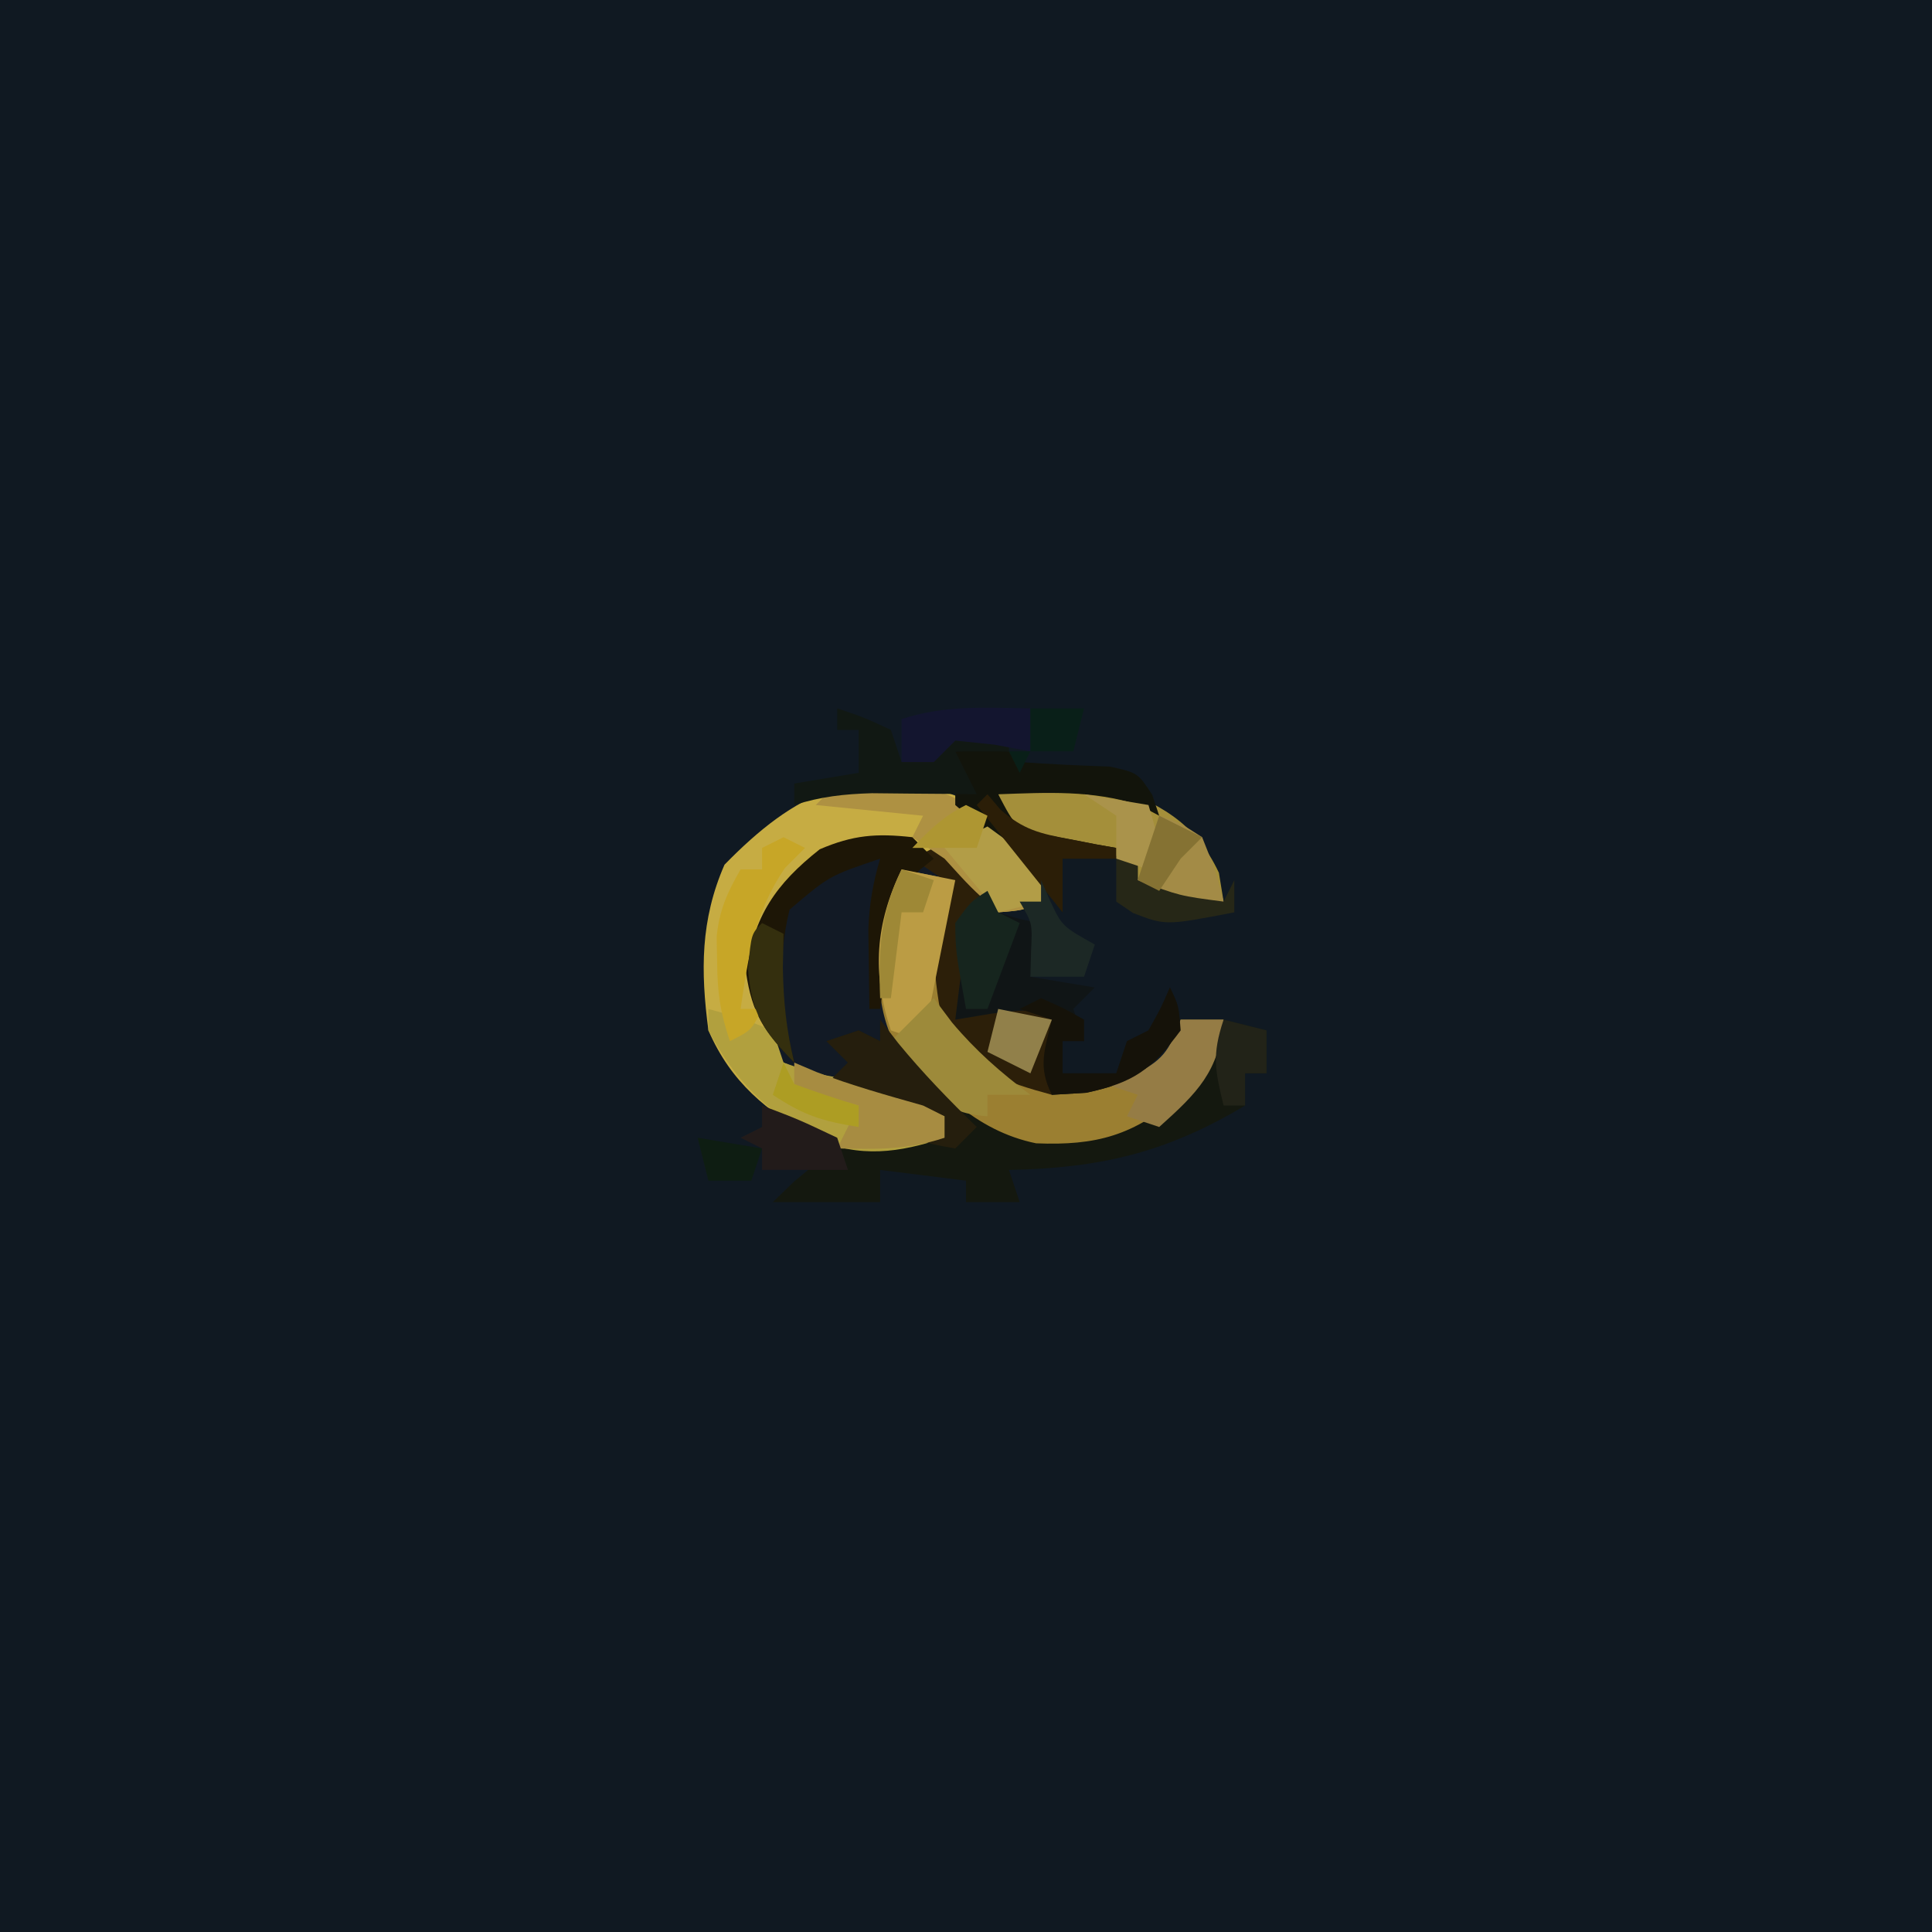 <?xml version="1.0" encoding="UTF-8"?>
<svg version="1.1" xmlns="http://www.w3.org/2000/svg" width="180" height="180">
<path d="M0 0 C59.4 0 118.8 0 180 0 C180 59.4 180 118.8 180 180 C120.6 180 61.2 180 0 180 C0 120.6 0 61.2 0 0 Z " fill="#101922" transform="translate(0,0)"/>
<path d="M0 0 C3.086 1.989 5.434 4.015 7.812 6.812 C7.812 7.803 7.812 8.793 7.812 9.812 C7.194 9.936 6.575 10.06 5.938 10.188 C3.621 10.684 3.621 10.684 1.812 12.812 C1.482 13.143 1.153 13.473 0.812 13.812 C0.445 16.141 0.11 18.474 -0.188 20.812 C0.926 20.627 2.04 20.441 3.188 20.25 C6.812 19.812 6.812 19.812 8.812 20.812 C8.812 22.793 8.812 24.773 8.812 26.812 C12.282 26.354 15.486 25.921 18.812 24.812 C20.021 22.812 20.021 22.812 20.812 20.812 C22.133 20.812 23.453 20.812 24.812 20.812 C24.728 23.673 24.244 25.359 22.258 27.445 C17.238 31.757 14.177 33.279 7.484 33.23 C1.925 32.361 -1.701 28.382 -5.438 24.438 C-7.278 22.359 -7.278 22.359 -11.188 22.812 C-9.867 23.473 -8.547 24.133 -7.188 24.812 C-8.178 25.473 -9.168 26.133 -10.188 26.812 C-9.074 27.122 -7.96 27.431 -6.812 27.75 C-3.188 28.812 -3.188 28.812 -1.188 29.812 C-1.188 30.473 -1.188 31.133 -1.188 31.812 C-5.421 33.224 -9.069 33.729 -13.281 31.906 C-17.795 29.279 -21.056 26.698 -23.188 21.812 C-23.918 16.28 -23.936 11.527 -21.688 6.375 C-15.21 -0.264 -9.173 -3.417 0 0 Z " fill="#121A25" transform="translate(89.188,74.188)"/>
<path d="M0 0 C3.086 1.989 5.434 4.015 7.812 6.812 C7.812 7.803 7.812 8.793 7.812 9.812 C6.125 10.625 6.125 10.625 3.812 10.812 C3.091 10.029 2.369 9.245 1.625 8.438 C-1.687 5.346 -3.56 4.874 -7.969 4.609 C-11.556 4.938 -13.563 6.444 -16.188 8.812 C-18.776 12.225 -18.48 15.648 -18.188 19.812 C-17.656 22.483 -17.656 22.483 -16.188 24.812 C-13.442 25.997 -13.442 25.997 -10.25 26.5 C-6.517 27.239 -4.389 27.678 -1.188 29.812 C-1.188 30.473 -1.188 31.133 -1.188 31.812 C-5.421 33.224 -9.069 33.729 -13.281 31.906 C-17.795 29.279 -21.056 26.698 -23.188 21.812 C-23.918 16.28 -23.936 11.527 -21.688 6.375 C-15.21 -0.264 -9.173 -3.417 0 0 Z " fill="#C6AC43" transform="translate(89.188,74.188)"/>
<path d="M0 0 C1.65 0.33 3.3 0.66 5 1 C4.893 1.736 4.786 2.472 4.676 3.23 C3.868 9.212 3.868 9.212 5.125 15 C8.388 18.481 10.69 19.883 15.5 20.312 C18.854 20.013 21.087 19.665 24 18 C25.344 15.983 25.344 15.983 26 14 C27.32 14 28.64 14 30 14 C29.916 16.86 29.432 18.546 27.445 20.633 C22.427 24.943 19.367 26.466 12.676 26.418 C7.318 25.581 3.626 22.023 0.32 17.91 C-2.461 13.887 -2.252 9.791 -2 5 C-1 2.062 -1 2.062 0 0 Z " fill="#9B7F31" transform="translate(84,81)"/>
<path d="M0 0 C0.495 0.701 0.99 1.403 1.5 2.125 C5.193 6.371 8.836 10.351 14.531 11.52 C20.141 11.748 23.676 10.796 28 7 C30.117 4.591 30.977 3.069 32 0 C33.32 0.33 34.64 0.66 36 1 C36 2.32 36 3.64 36 5 C35.34 5 34.68 5 34 5 C34 5.99 34 6.98 34 8 C26.695 12.38 20.493 13.839 12 14 C12.33 14.99 12.66 15.98 13 17 C11.35 17 9.7 17 8 17 C8 16.34 8 15.68 8 15 C5.36 14.67 2.72 14.34 0 14 C0 14.99 0 15.98 0 17 C-3.3 17 -6.6 17 -10 17 C-9.34 16.361 -8.68 15.721 -8 15.062 C-5.884 13.359 -5.884 13.359 -6 12 C-0.06 11.505 -0.06 11.505 6 11 C6 10.34 6 9.68 6 9 C2.37 8.01 -1.26 7.02 -5 6 C-4.34 5.34 -3.68 4.68 -3 4 C-3.66 3.34 -4.32 2.68 -5 2 C-4.01 1.67 -3.02 1.34 -2 1 C-1.34 1.33 -0.68 1.66 0 2 C0 1.34 0 0.68 0 0 Z " fill="#14180F" transform="translate(82,95)"/>
<path d="M0 0 C0.33 0.66 0.66 1.32 1 2 C3.025 2.652 3.025 2.652 5 3 C4.67 4.65 4.34 6.3 4 8 C6.97 8.495 6.97 8.495 10 9 C9.34 9.66 8.68 10.32 8 11 C8.33 11.99 8.66 12.98 9 14 C8.34 14 7.68 14 7 14 C7 14.99 7 15.98 7 17 C8.65 17 10.3 17 12 17 C12.33 16.01 12.66 15.02 13 14 C13.66 13.67 14.32 13.34 15 13 C16.134 10.983 16.134 10.983 17 9 C17.812 10.688 17.812 10.688 18 13 C15.283 16.651 13.674 17.856 9.188 18.812 C7.61 18.905 7.61 18.905 6 19 C4.667 16.333 5.329 14.833 6 12 C3.03 12 0.06 12 -3 12 C-3.372 3.441 -3.372 3.441 -1.488 1.207 C-0.997 0.809 -0.506 0.41 0 0 Z " fill="#101516" transform="translate(92,83)"/>
<path d="M0 0 C4.905 1.809 8.292 3.499 10.562 8.312 C10.707 9.199 10.851 10.086 11 11 C9.25 11.688 9.25 11.688 7 12 C4.75 10.688 4.75 10.688 3 9 C3 8.34 3 7.68 3 7 C2.229 6.902 1.458 6.804 0.664 6.703 C-0.84 6.479 -0.84 6.479 -2.375 6.25 C-3.373 6.111 -4.37 5.972 -5.398 5.828 C-8 5 -8 5 -9.352 2.922 C-9.566 2.288 -9.78 1.653 -10 1 C-6.732 -0.634 -3.531 -0.528 0 0 Z " fill="#A48F3A" transform="translate(103,73)"/>
<path d="M0 0 C2.938 0.812 2.938 0.812 6 2 C6.33 2.99 6.66 3.98 7 5 C9.693 5.961 9.693 5.961 12.875 6.562 C16.588 7.354 18.812 7.874 22 10 C22 10.66 22 11.32 22 12 C17.767 13.411 14.119 13.917 9.906 12.094 C5.289 9.406 2.512 6.71 0 2 C0 1.34 0 0.68 0 0 Z " fill="#B1A03E" transform="translate(66,94)"/>
<path d="M0 0 C2.625 1.125 2.625 1.125 5 3 C5.312 5.688 5.312 5.688 5 8 C4.34 8 3.68 8 3 8 C2.67 10.64 2.34 13.28 2 16 C3.671 15.722 3.671 15.722 5.375 15.438 C9 15 9 15 11 16 C11 18.31 11 20.62 11 23 C6.614 21.804 3.633 20.804 1 17 C-0.135 12.264 -0.369 7.714 1 3 C0.01 2.34 -0.98 1.68 -2 1 C-1.34 0.67 -0.68 0.34 0 0 Z " fill="#2C1F09" transform="translate(87,79)"/>
<path d="M0 0 C5.545 0.16 8.967 2.197 13.125 5.812 C15.25 8.312 15.25 8.312 15.25 11.312 C13.562 12.125 13.562 12.125 11.25 12.312 C8.688 10 8.688 10 6.25 7.312 C5.26 6.652 4.27 5.992 3.25 5.312 C3.58 4.652 3.91 3.993 4.25 3.312 C0.95 2.982 -2.35 2.652 -5.75 2.312 C-3.75 0.312 -3.75 0.312 0 0 Z " fill="#AE9142" transform="translate(81.75,72.688)"/>
<path d="M0 0 C0.66 0.66 1.32 1.32 2 2 C1.529 2.378 1.059 2.755 0.574 3.145 C-1.497 5.586 -1.707 7.545 -2.188 10.688 C-2.346 11.681 -2.505 12.675 -2.668 13.699 C-2.778 14.458 -2.887 15.218 -3 16 C-3.33 16 -3.66 16 -4 16 C-4.027 14.417 -4.046 12.833 -4.062 11.25 C-4.074 10.368 -4.086 9.487 -4.098 8.578 C-4.008 6.218 -3.669 4.255 -3 2 C-7.749 3.606 -7.749 3.606 -11.438 6.75 C-12.64 11.559 -12.156 16.23 -11 21 C-13.748 18.166 -14.925 16.517 -15.5 12.562 C-14.768 7.346 -12.734 4.369 -8.625 1.125 C-5.514 -0.208 -3.353 -0.373 0 0 Z " fill="#1D1606" transform="translate(85,78)"/>
<path d="M0 0 C1.666 -0.043 3.334 -0.041 5 0 C5.33 0.33 5.66 0.66 6 1 C8.81 1.203 11.618 1.319 14.434 1.426 C17 2 17 2 18.348 4.043 C18.563 4.689 18.778 5.335 19 6 C18.381 5.67 17.762 5.34 17.125 5 C12.738 3.596 8.568 3.84 4 4 C5.642 7.125 5.642 7.125 8.164 7.73 C8.976 7.881 9.788 8.032 10.625 8.188 C11.442 8.346 12.26 8.505 13.102 8.668 C13.728 8.778 14.355 8.887 15 9 C15 9.33 15 9.66 15 10 C13.35 10 11.7 10 10 10 C10 11.65 10 13.3 10 15 C9.464 14.278 8.928 13.556 8.375 12.812 C6.515 10.609 4.977 9.111 2.75 7.375 C1.389 6.199 1.389 6.199 0 5 C0 3.333 0 1.667 0 0 Z " fill="#12140B" transform="translate(89,70)"/>
<path d="M0 0 C1.65 0.33 3.3 0.66 5 1 C4.01 5.95 3.02 10.9 2 16 C1.01 15.67 0.02 15.34 -1 15 C-2.779 9.664 -2.447 5.047 0 0 Z " fill="#BB9C44" transform="translate(84,81)"/>
<path d="M0 0 C2.438 0.812 2.438 0.812 5 2 C5.33 2.99 5.66 3.98 6 5 C7.083 4.227 7.083 4.227 8.188 3.438 C11.42 1.786 12.616 1.936 16 3 C16 3.33 16 3.66 16 4 C14.35 4 12.7 4 11 4 C11.66 5.32 12.32 6.64 13 8 C12.108 7.988 11.216 7.977 10.297 7.965 C9.126 7.956 7.956 7.947 6.75 7.938 C5.59 7.926 4.43 7.914 3.234 7.902 C0.59 7.982 -1.498 8.214 -4 9 C-4 8.34 -4 7.68 -4 7 C-2.02 6.67 -0.04 6.34 2 6 C2 4.68 2 3.36 2 2 C1.34 2 0.68 2 0 2 C0 1.34 0 0.68 0 0 Z " fill="#111813" transform="translate(78,66)"/>
<path d="M0 0 C0.557 0.743 1.114 1.485 1.688 2.25 C3.93 4.917 6.221 6.916 9 9 C7.68 9 6.36 9 5 9 C5 9.66 5 10.32 5 11 C2.621 10.824 1.298 10.303 -0.379 8.598 C-1.621 7.094 -2.814 5.549 -4 4 C-2.68 2.68 -1.36 1.36 0 0 Z " fill="#9D8A3A" transform="translate(87,93)"/>
<path d="M0 0 C1.32 0 2.64 0 4 0 C3.586 4.833 1.536 6.827 -2 10 C-2.99 9.67 -3.98 9.34 -5 9 C-4.67 8.34 -4.34 7.68 -4 7 C-4.99 6.67 -5.98 6.34 -7 6 C-6.216 5.753 -5.433 5.505 -4.625 5.25 C-1.677 3.846 -1.098 2.993 0 0 Z " fill="#957C45" transform="translate(110,95)"/>
<path d="M0 0 C0.835 1.083 0.835 1.083 1.688 2.188 C3.979 4.975 6.415 7.486 9 10 C8.34 10.66 7.68 11.32 7 12 C4.875 11.625 4.875 11.625 3 11 C3.99 11 4.98 11 6 11 C6 10.34 6 9.68 6 9 C2.37 8.01 -1.26 7.02 -5 6 C-4.34 5.34 -3.68 4.68 -3 4 C-3.66 3.34 -4.32 2.68 -5 2 C-4.01 1.67 -3.02 1.34 -2 1 C-1.34 1.33 -0.68 1.66 0 2 C0 1.34 0 0.68 0 0 Z " fill="#251E0D" transform="translate(82,95)"/>
<path d="M0 0 C0.812 1.688 0.812 1.688 1 4 C-1.717 7.651 -3.326 8.856 -7.812 9.812 C-9.39 9.905 -9.39 9.905 -11 10 C-12.333 7.333 -11.671 5.833 -11 3 C-11.99 2.67 -12.98 2.34 -14 2 C-13.34 1.67 -12.68 1.34 -12 1 C-9.875 1.938 -9.875 1.938 -8 3 C-8 3.66 -8 4.32 -8 5 C-8.66 5 -9.32 5 -10 5 C-10 5.99 -10 6.98 -10 8 C-8.35 8 -6.7 8 -5 8 C-4.67 7.01 -4.34 6.02 -4 5 C-3.34 4.67 -2.68 4.34 -2 4 C-0.866 1.983 -0.866 1.983 0 0 Z " fill="#151209" transform="translate(109,92)"/>
<path d="M0 0 C1.021 0.433 1.021 0.433 2.062 0.875 C5.328 2.126 8.637 3.048 12 4 C12.66 4.33 13.32 4.66 14 5 C14 5.66 14 6.32 14 7 C10.527 8.158 7.639 8.069 4 8 C4.66 6.68 5.32 5.36 6 4 C5.072 3.783 5.072 3.783 4.125 3.562 C2 3 2 3 0 2 C0 1.34 0 0.68 0 0 Z " fill="#A78C41" transform="translate(74,99)"/>
<path d="M0 0 C0.66 0.33 1.32 0.66 2 1 C1.381 1.619 0.762 2.237 0.125 2.875 C-2.71 7.045 -3.273 11.076 -4 16 C-3.34 16 -2.68 16 -2 16 C-3 18 -3 18 -5 19 C-5.924 16.229 -6.163 14.433 -6.188 11.562 C-6.202 10.801 -6.216 10.039 -6.23 9.254 C-5.976 6.767 -5.24 5.152 -4 3 C-3.34 3 -2.68 3 -2 3 C-2 2.34 -2 1.68 -2 1 C-1.34 0.67 -0.68 0.34 0 0 Z " fill="#C7A627" transform="translate(73,78)"/>
<path d="M0 0 C1.875 0.625 1.875 0.625 4 2 C5.25 5.125 5.25 5.125 6 8 C4.25 8.688 4.25 8.688 2 9 C-0.25 7.562 -0.25 7.562 -2 6 C-1.34 4.02 -0.68 2.04 0 0 Z " fill="#A38B46" transform="translate(108,76)"/>
<path d="M0 0 C0 1.32 0 2.64 0 4 C-1.114 3.794 -2.228 3.587 -3.375 3.375 C-4.571 3.251 -5.768 3.127 -7 3 C-7.66 3.66 -8.32 4.32 -9 5 C-9.99 5 -10.98 5 -12 5 C-12 3.68 -12 2.36 -12 1 C-8.019 -0.327 -4.15 -0.069 0 0 Z " fill="#13152F" transform="translate(96,66)"/>
<path d="M0 0 C2.5 1.812 2.5 1.812 5 4 C5 4.99 5 5.98 5 7 C3.68 7.33 2.36 7.66 1 8 C-0.65 6.02 -2.3 4.04 -4 2 C-2.68 1.34 -1.36 0.68 0 0 Z " fill="#B29D47" transform="translate(92,77)"/>
<path d="M0 0 C0.33 0.66 0.66 1.32 1 2 C1.66 2.33 2.32 2.66 3 3 C2.01 5.64 1.02 8.28 0 11 C-0.66 11 -1.32 11 -2 11 C-2.969 5.627 -2.969 5.627 -3 3 C-1.562 1 -1.562 1 0 0 Z " fill="#16251E" transform="translate(92,83)"/>
<path d="M0 0 C0.398 0.471 0.797 0.941 1.207 1.426 C3.362 3.318 4.891 3.661 7.688 4.188 C8.496 4.346 9.304 4.505 10.137 4.668 C11.059 4.832 11.059 4.832 12 5 C12 5.33 12 5.66 12 6 C10.35 6 8.7 6 7 6 C7 7.65 7 9.3 7 11 C4.333 7.667 1.667 4.333 -1 1 C-0.67 0.67 -0.34 0.34 0 0 Z " fill="#2B1E07" transform="translate(92,74)"/>
<path d="M0 0 C3.438 1.312 3.438 1.312 7 3 C7.33 3.99 7.66 4.98 8 6 C5.36 6 2.72 6 0 6 C0 5.34 0 4.68 0 4 C-0.66 3.67 -1.32 3.34 -2 3 C-1.34 2.67 -0.68 2.34 0 2 C0 1.34 0 0.68 0 0 Z " fill="#221B1A" transform="translate(71,103)"/>
<path d="M0 0 C0.66 0 1.32 0 2 0 C2 0.66 2 1.32 2 2 C5.911 3.47 5.911 3.47 10 4 C10.33 3.34 10.66 2.68 11 2 C11 2.99 11 3.98 11 5 C4.6 6.231 4.6 6.231 1.562 5.062 C1.047 4.712 0.531 4.361 0 4 C0 2.68 0 1.36 0 0 Z " fill="#262717" transform="translate(104,80)"/>
<path d="M0 0 C0.268 0.619 0.536 1.238 0.812 1.875 C1.956 4.3 1.956 4.3 5 6 C4.67 6.99 4.34 7.98 4 9 C2.35 9 0.7 9 -1 9 C-0.979 8.216 -0.959 7.433 -0.938 6.625 C-0.813 4.019 -0.813 4.019 -2 2 C-1.34 2 -0.68 2 0 2 C0 1.34 0 0.68 0 0 Z " fill="#1C2825" transform="translate(97,82)"/>
<path d="M0 0 C1.98 0.495 1.98 0.495 4 1 C4 2.32 4 3.64 4 5 C3.34 5 2.68 5 2 5 C2 5.99 2 6.98 2 8 C1.34 8 0.68 8 0 8 C-0.8 4.713 -1.097 3.29 0 0 Z " fill="#222318" transform="translate(114,95)"/>
<path d="M0 0 C1.65 0.33 3.3 0.66 5 1 C4.34 2.65 3.68 4.3 3 6 C1.68 5.34 0.36 4.68 -1 4 C-0.67 2.68 -0.34 1.36 0 0 Z " fill="#91804A" transform="translate(93,94)"/>
<path d="M0 0 C0.66 0.33 1.32 0.66 2 1 C1.979 2.052 1.959 3.104 1.938 4.188 C1.989 7.327 2.265 9.969 3 13 C0.067 9.976 -0.956 8.525 -1.312 4.25 C-1 1 -1 1 0 0 Z " fill="#342F0E" transform="translate(71,86)"/>
<path d="M0 0 C1.65 0 3.3 0 5 0 C4.67 1.32 4.34 2.64 4 4 C2.68 4 1.36 4 0 4 C0 2.68 0 1.36 0 0 Z M-2 4 C-1.34 4 -0.68 4 0 4 C-0.33 4.66 -0.66 5.32 -1 6 C-1.33 5.34 -1.66 4.68 -2 4 Z " fill="#091F18" transform="translate(96,66)"/>
<path d="M0 0 C0.99 0.33 1.98 0.66 3 1 C2.67 1.99 2.34 2.98 2 4 C1.34 4 0.68 4 0 4 C-0.33 6.64 -0.66 9.28 -1 12 C-1.33 12 -1.66 12 -2 12 C-2.178 7.452 -1.998 4.121 0 0 Z " fill="#9E8836" transform="translate(84,81)"/>
<path d="M0 0 C2.97 0.495 2.97 0.495 6 1 C5.67 1.99 5.34 2.98 5 4 C3.68 4 2.36 4 1 4 C0.67 2.68 0.34 1.36 0 0 Z " fill="#0E1D12" transform="translate(65,106)"/>
<path d="M0 0 C0.33 0.66 0.66 1.32 1 2 C2.979 2.727 4.98 3.398 7 4 C7 4.66 7 5.32 7 6 C3.625 5.453 1.918 4.945 -1 3 C-0.67 2.01 -0.34 1.02 0 0 Z " fill="#AD9D23" transform="translate(73,99)"/>
<path d="M0 0 C2.97 0.495 2.97 0.495 6 1 C7.125 4.75 7.125 4.75 6 7 C5.01 6.67 4.02 6.34 3 6 C3 4.68 3 3.36 3 2 C2.01 1.34 1.02 0.68 0 0 Z " fill="#AA934B" transform="translate(101,74)"/>
<path d="M0 0 C1.32 0.66 2.64 1.32 4 2 C3.34 2.66 2.68 3.32 2 4 C1.01 5.485 1.01 5.485 0 7 C-0.66 6.67 -1.32 6.34 -2 6 C-1.34 4.02 -0.68 2.04 0 0 Z " fill="#857233" transform="translate(108,76)"/>
<path d="M0 0 C0.66 0.33 1.32 0.66 2 1 C1.67 1.99 1.34 2.98 1 4 C-0.98 4 -2.96 4 -5 4 C-3.366 2.292 -2.131 1.065 0 0 Z " fill="#AE9632" transform="translate(90,75)"/>
</svg>
